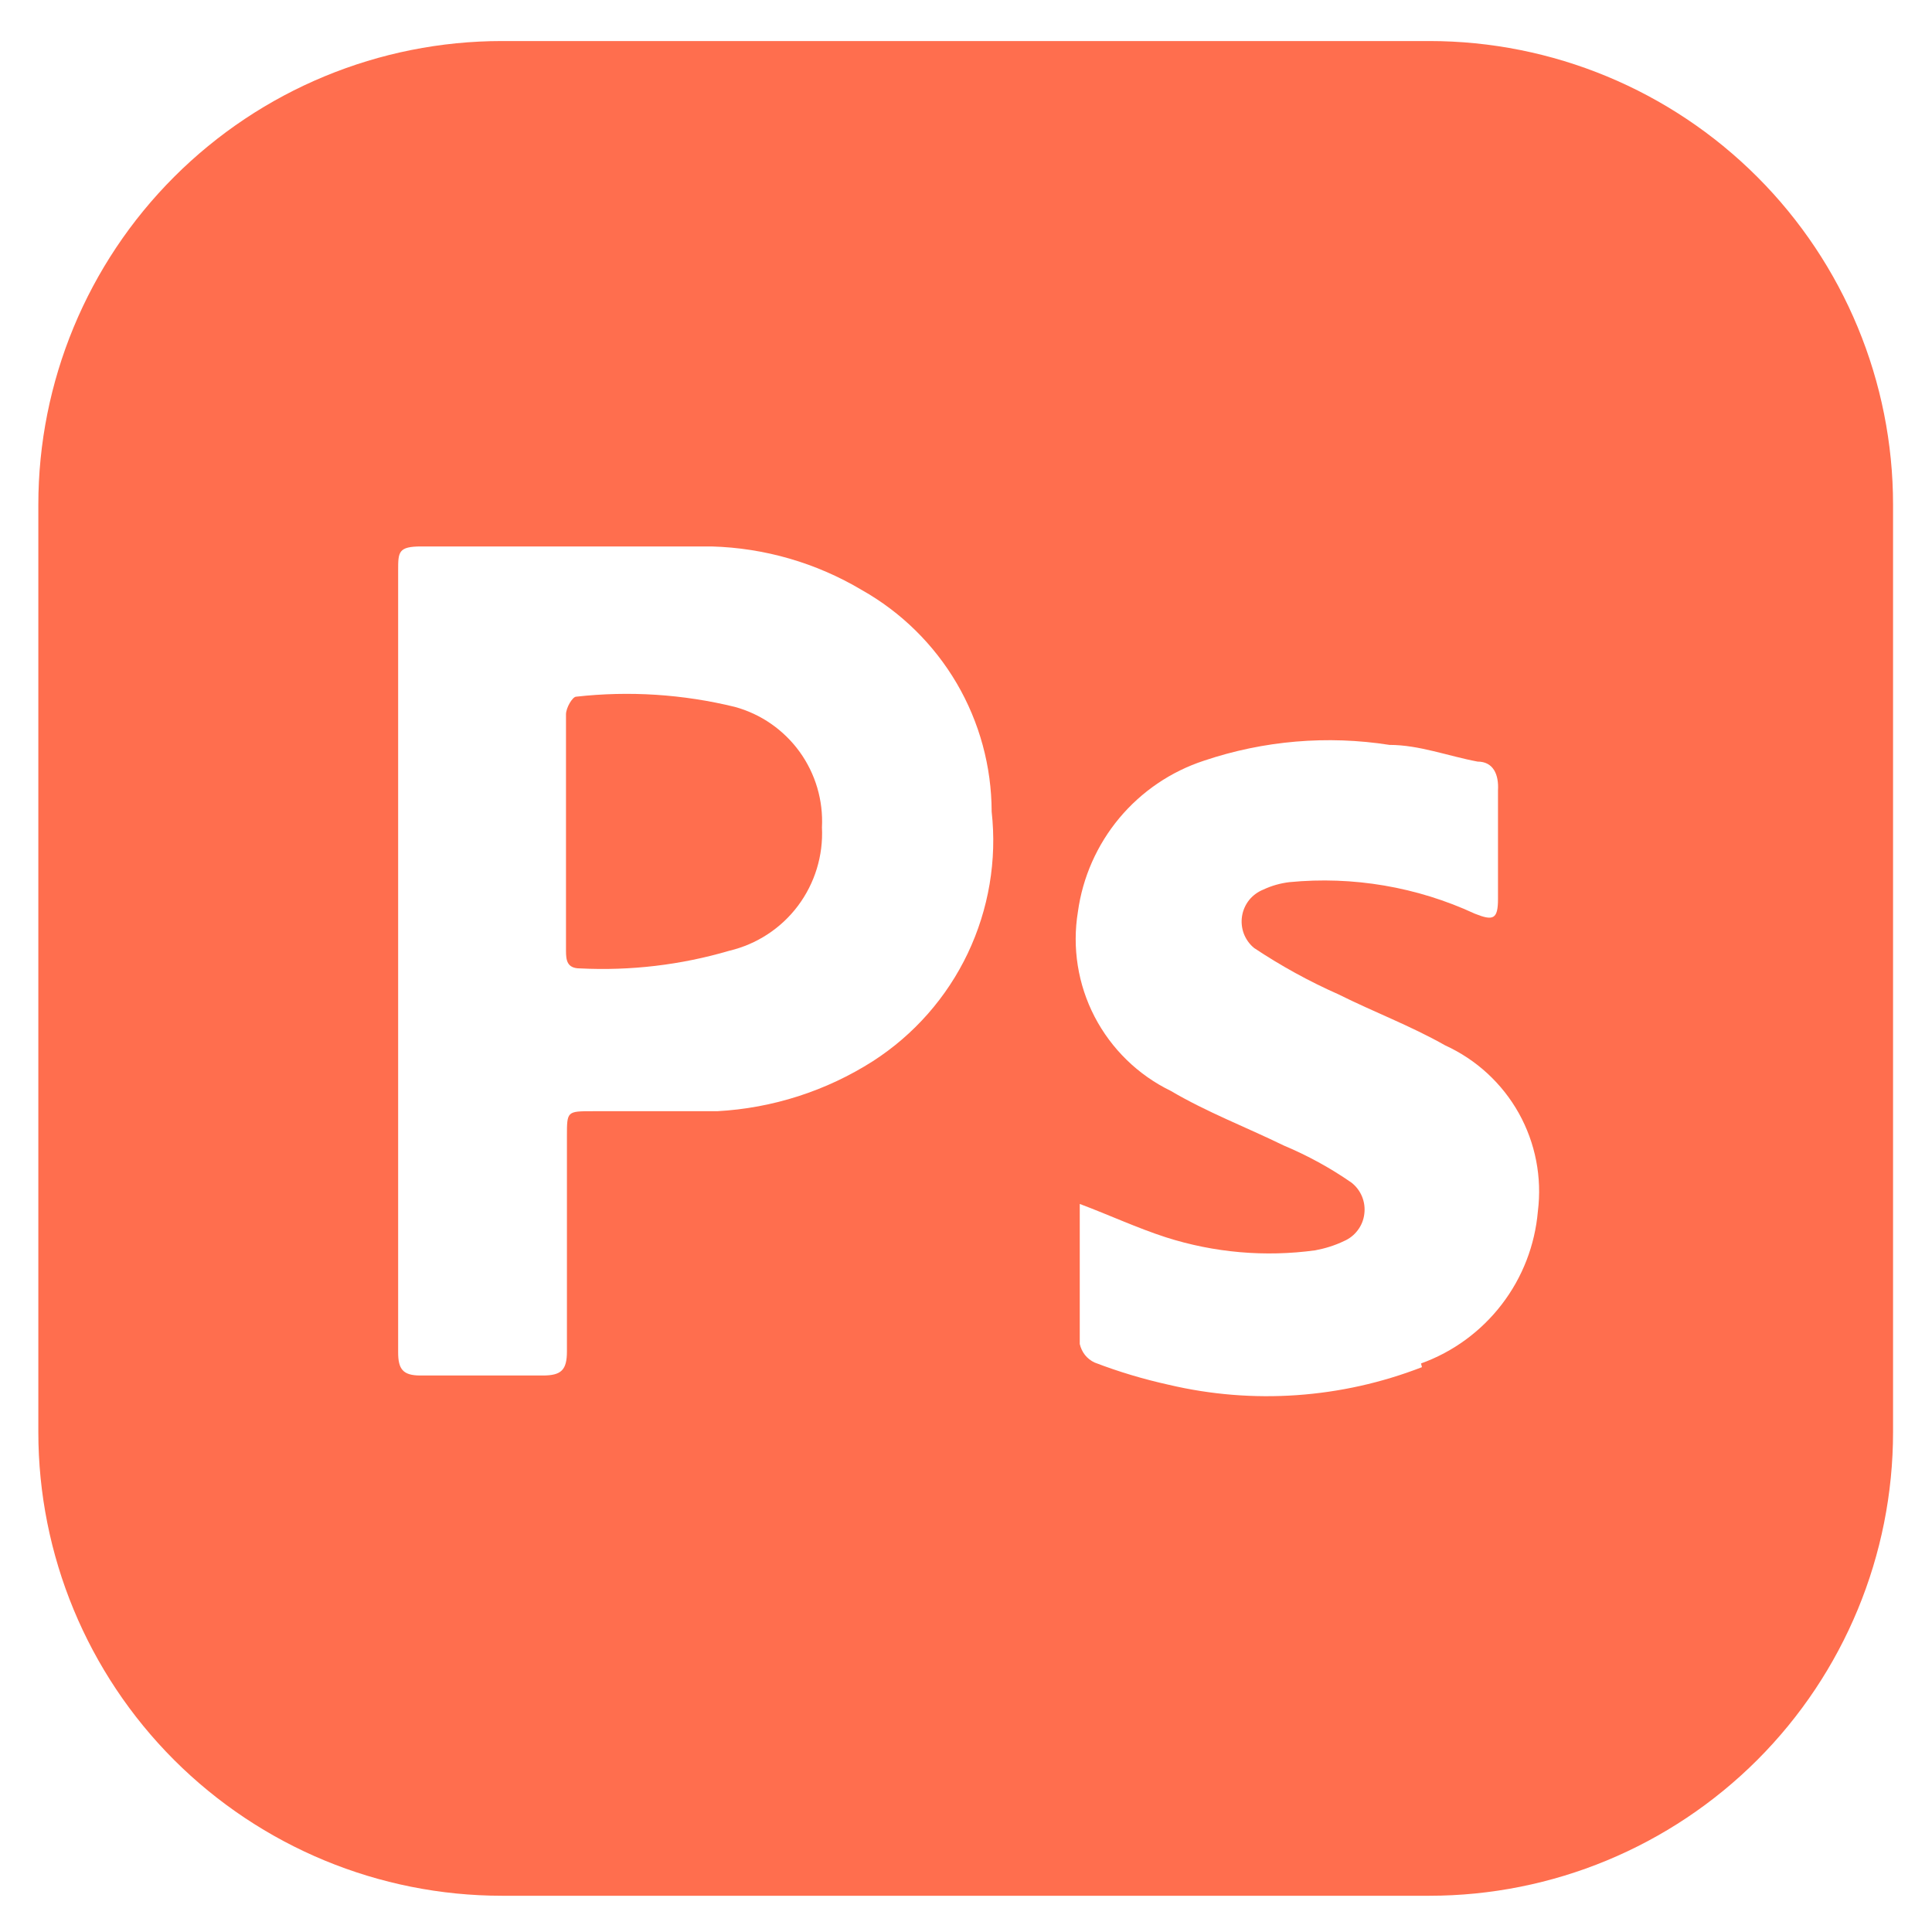 <svg width="25" height="25" viewBox="0 0 25 25" fill="none" xmlns="http://www.w3.org/2000/svg">
<g clip-path="url(#clip0_7055_19905)">
<path d="M10.636 10.707C10.654 11.071 10.544 11.43 10.325 11.722C10.106 12.014 9.791 12.219 9.436 12.303C8.81 12.487 8.156 12.564 7.504 12.531C7.336 12.531 7.324 12.423 7.324 12.303V9.243C7.324 9.159 7.408 9.015 7.456 9.015C8.143 8.938 8.837 8.983 9.508 9.147C9.846 9.239 10.142 9.445 10.347 9.728C10.552 10.012 10.654 10.357 10.636 10.707Z" fill="#FF6E4E"/>
<path d="M18.496 0.531H6.496C4.905 0.531 3.379 1.163 2.253 2.289C1.128 3.414 0.496 4.94 0.496 6.531V18.531C0.496 20.122 1.128 21.649 2.253 22.774C3.379 23.899 4.905 24.531 6.496 24.531H18.496C20.087 24.531 21.613 23.899 22.739 22.774C23.864 21.649 24.496 20.122 24.496 18.531V6.531C24.496 4.94 23.864 3.414 22.739 2.289C21.613 1.163 20.087 0.531 18.496 0.531ZM11.296 13.731C10.691 14.117 9.997 14.34 9.28 14.379H7.672C7.336 14.379 7.336 14.379 7.336 14.703V17.487C7.336 17.727 7.264 17.799 7.024 17.799H5.44C5.212 17.799 5.152 17.715 5.152 17.499V7.383C5.152 7.143 5.152 7.071 5.452 7.071H9.208C9.894 7.09 10.563 7.284 11.152 7.635C11.661 7.922 12.084 8.338 12.38 8.842C12.675 9.346 12.831 9.919 12.832 10.503C12.902 11.131 12.794 11.765 12.523 12.336C12.252 12.906 11.827 13.389 11.296 13.731ZM18.4 17.691C17.356 18.096 16.214 18.176 15.124 17.919C14.798 17.847 14.476 17.751 14.164 17.631C14.116 17.609 14.073 17.575 14.04 17.534C14.007 17.492 13.984 17.443 13.972 17.391V15.579C14.356 15.723 14.716 15.891 15.088 16.011C15.711 16.21 16.372 16.268 17.02 16.179C17.148 16.155 17.274 16.116 17.392 16.059C17.462 16.029 17.524 15.98 17.57 15.918C17.616 15.857 17.645 15.785 17.654 15.709C17.664 15.632 17.654 15.555 17.625 15.484C17.596 15.413 17.549 15.351 17.488 15.303C17.214 15.113 16.92 14.952 16.612 14.823C16.12 14.583 15.616 14.391 15.148 14.115C14.726 13.91 14.381 13.573 14.164 13.156C13.948 12.739 13.872 12.263 13.948 11.799C14.009 11.353 14.195 10.933 14.483 10.587C14.772 10.241 15.152 9.983 15.58 9.843C16.352 9.583 17.175 9.513 17.98 9.639C18.364 9.639 18.736 9.783 19.12 9.855C19.324 9.855 19.396 10.023 19.384 10.227V11.631C19.384 11.895 19.324 11.919 19.084 11.823C18.335 11.476 17.506 11.335 16.684 11.415C16.568 11.429 16.454 11.461 16.348 11.511C16.276 11.54 16.213 11.586 16.164 11.646C16.116 11.707 16.084 11.778 16.072 11.855C16.06 11.931 16.068 12.009 16.095 12.082C16.123 12.154 16.168 12.218 16.228 12.267C16.575 12.498 16.94 12.699 17.32 12.867C17.776 13.095 18.256 13.275 18.7 13.527C19.103 13.711 19.437 14.018 19.653 14.404C19.869 14.791 19.955 15.236 19.9 15.675C19.862 16.113 19.7 16.532 19.432 16.88C19.164 17.229 18.802 17.494 18.388 17.643L18.4 17.691Z" fill="#FF6E4E"/>
</g>
<defs>
<clipPath id="clip0_7055_19905">
<rect width="24" height="24" fill="white" transform="translate(0.496 0.531)"/>
</clipPath>
</defs>
</svg>
